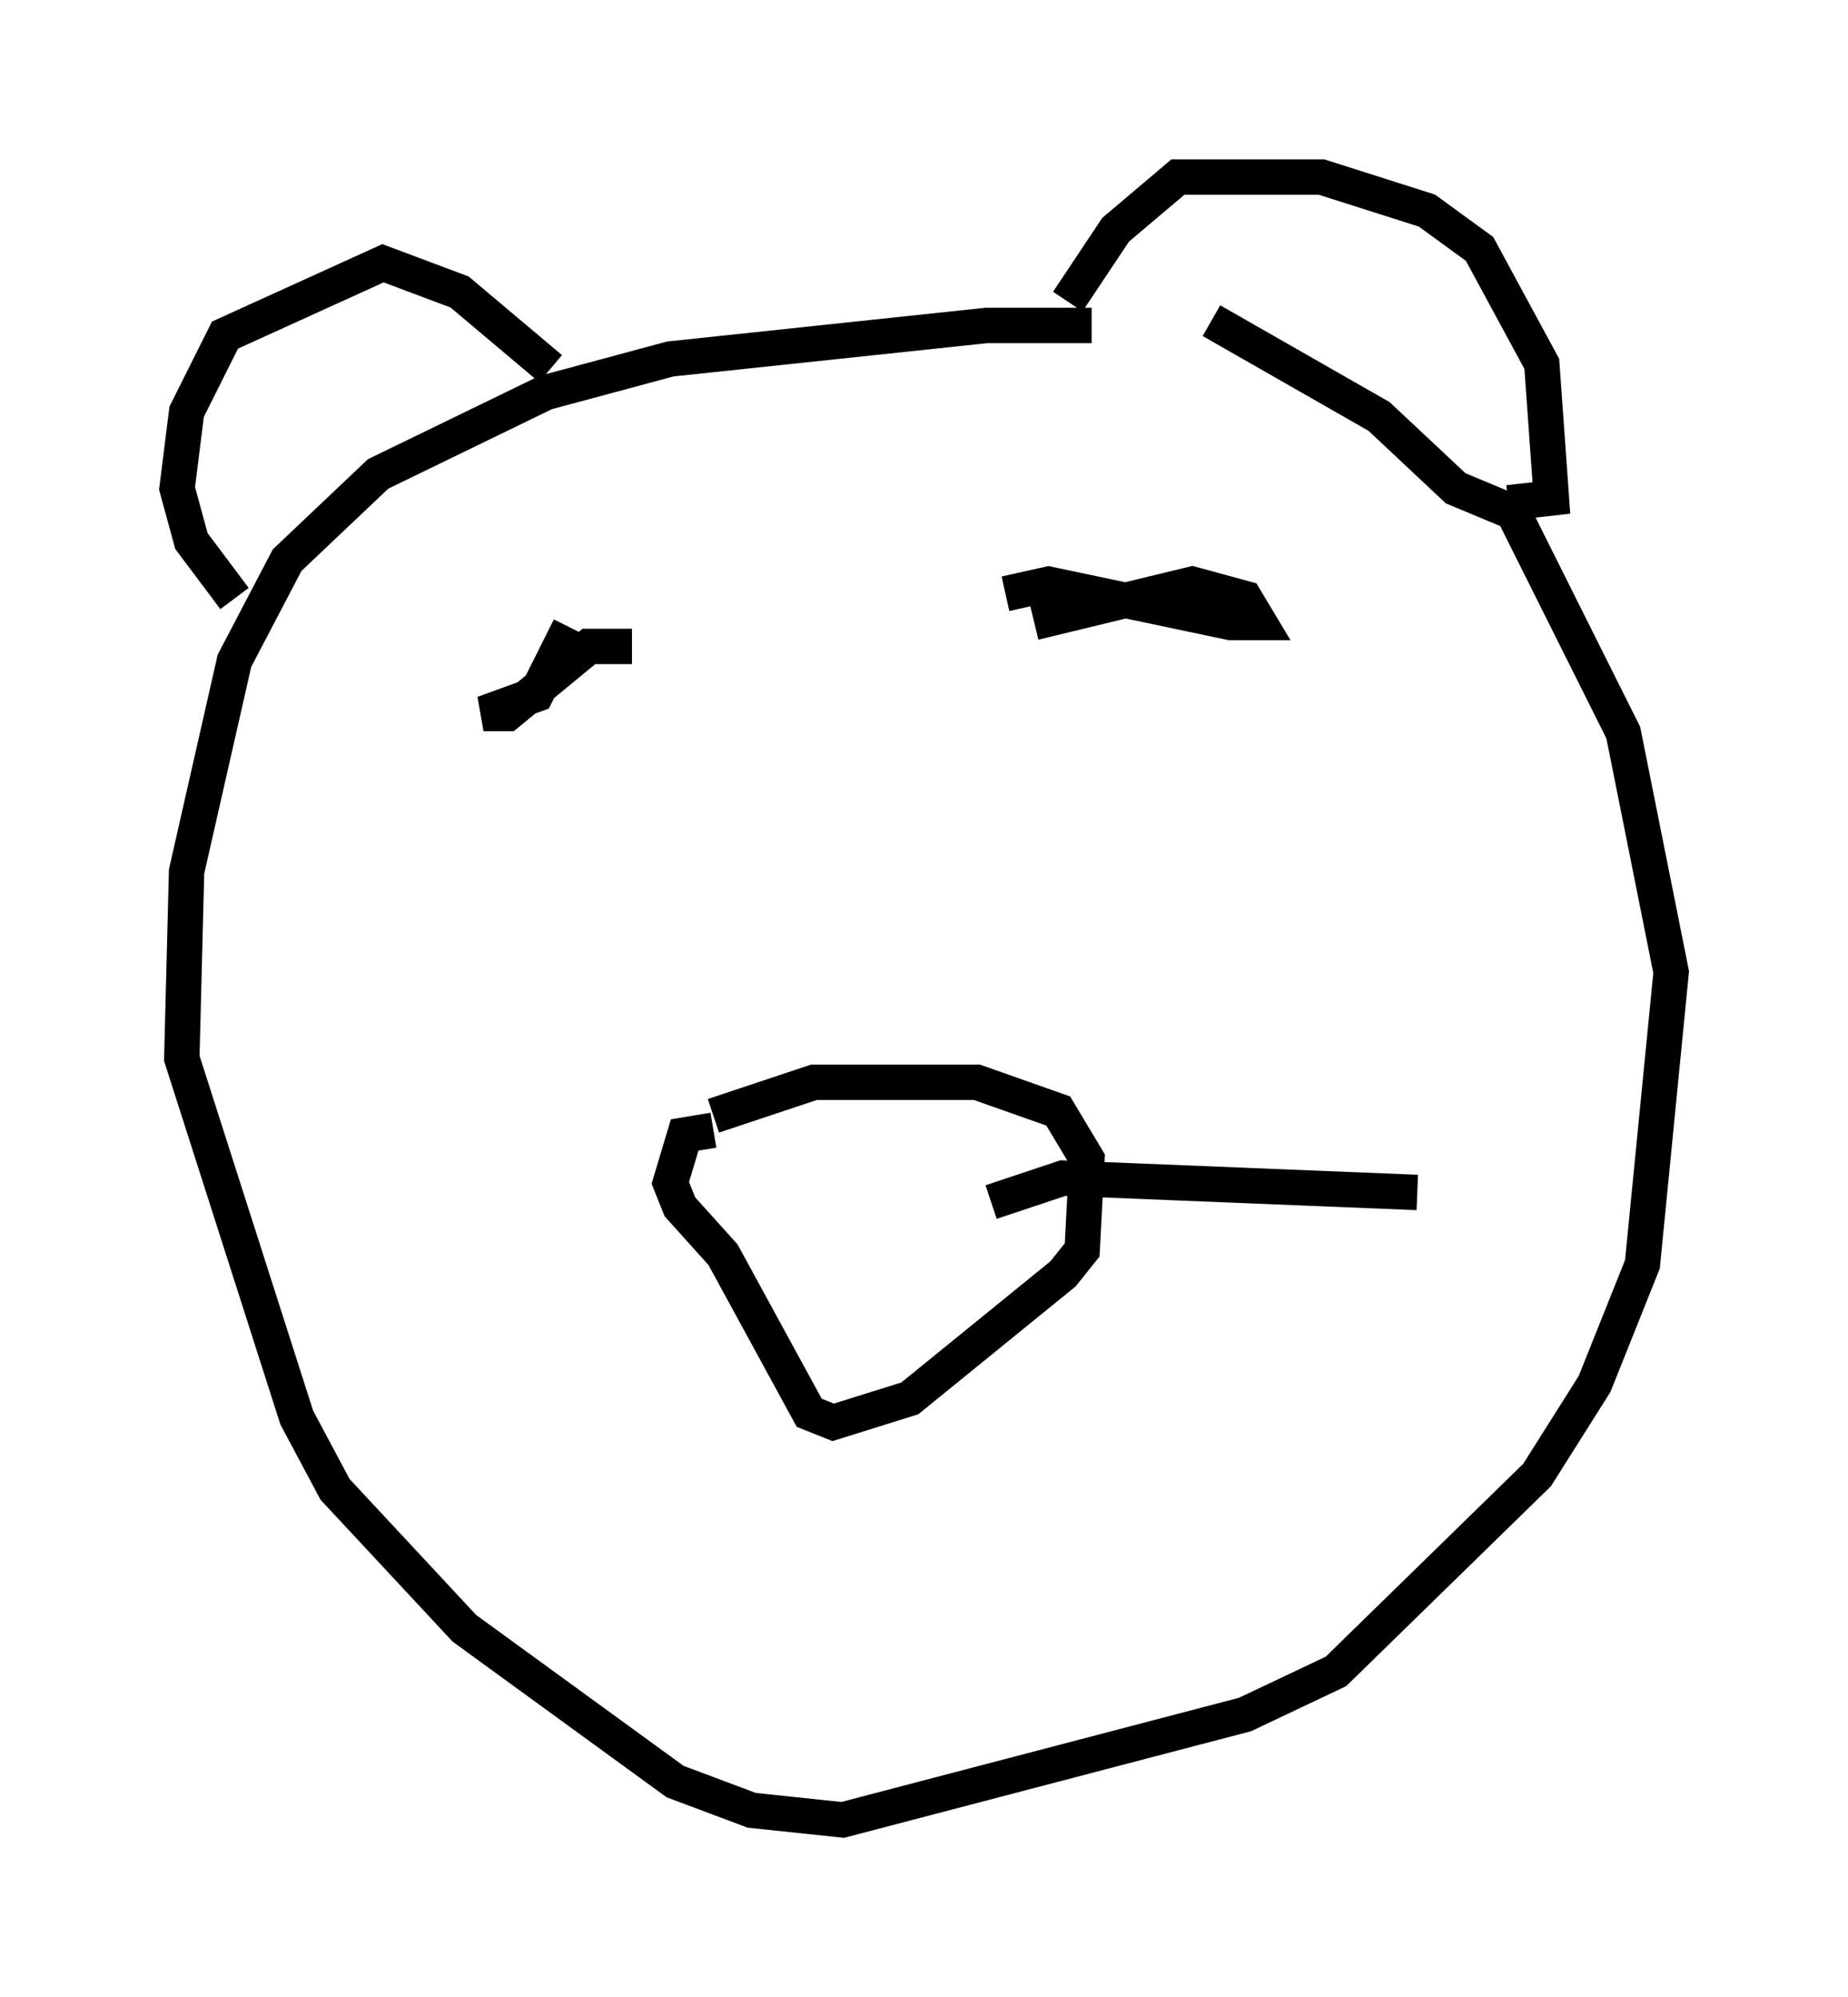 <?xml version="1.0" encoding="utf-8" ?>
<svg baseProfile="full" height="56.414" version="1.1" width="52.219" xmlns="http://www.w3.org/2000/svg" xmlns:ev="http://www.w3.org/2001/xml-events" xmlns:xlink="http://www.w3.org/1999/xlink"><defs /><rect fill="white" height="56.414" width="52.219" x="0" y="0" /><path d="M32.605, 10.007 m-1.759, -0.812 l-2.977, 0.0 -8.931, 0.947 l-3.518, 0.947 -4.736, 2.3 l-2.571, 2.436 -1.488, 2.842 l-1.353, 5.954 -0.135, 5.277 l3.248, 10.149 1.083, 2.03 l3.654, 3.924 5.954, 4.33 l2.165, 0.812 2.571, 0.271 l11.367, -2.977 2.571, -1.218 l5.683, -5.548 1.624, -2.571 l1.353, -3.383 0.812, -8.254 l-1.353, -6.766 -3.112, -6.225 l-1.624, -0.677 -2.165, -2.03 l-4.736, -2.706 m-14.073, 22.463 l2.842, -0.947 4.601, 0.0 l2.3, 0.812 0.812, 1.353 l-0.135, 2.571 -0.541, 0.677 l-4.33, 3.518 -2.165, 0.677 l-0.677, -0.271 -2.436, -4.465 l-1.218, -1.353 -0.271, -0.677 l0.406, -1.353 0.812, -0.135 m-13.532, -15.02 l-1.218, -1.624 -0.406, -1.488 l0.271, -2.165 1.083, -2.165 l4.465, -2.03 2.165, 0.812 l2.571, 2.165 m14.614, -1.894 l1.353, -2.03 1.759, -1.488 l4.059, 0.0 2.977, 0.947 l1.488, 1.083 1.759, 3.248 l0.271, 3.789 -1.218, 0.135 m-26.522, 3.518 l-0.947, 1.894 -1.488, 0.541 l0.677, 0.0 2.3, -1.894 l1.218, 0.0 m11.367, -0.677 l4.465, -1.083 1.488, 0.406 l0.406, 0.677 -0.812, 0.0 l-5.142, -1.083 -1.218, 0.271 m-3.924, 16.779 l0.0, 0.0 m3.518, 0.406 l2.03, -0.677 10.013, 0.406 " fill="none" stroke="black" stroke-width="1" /></svg>